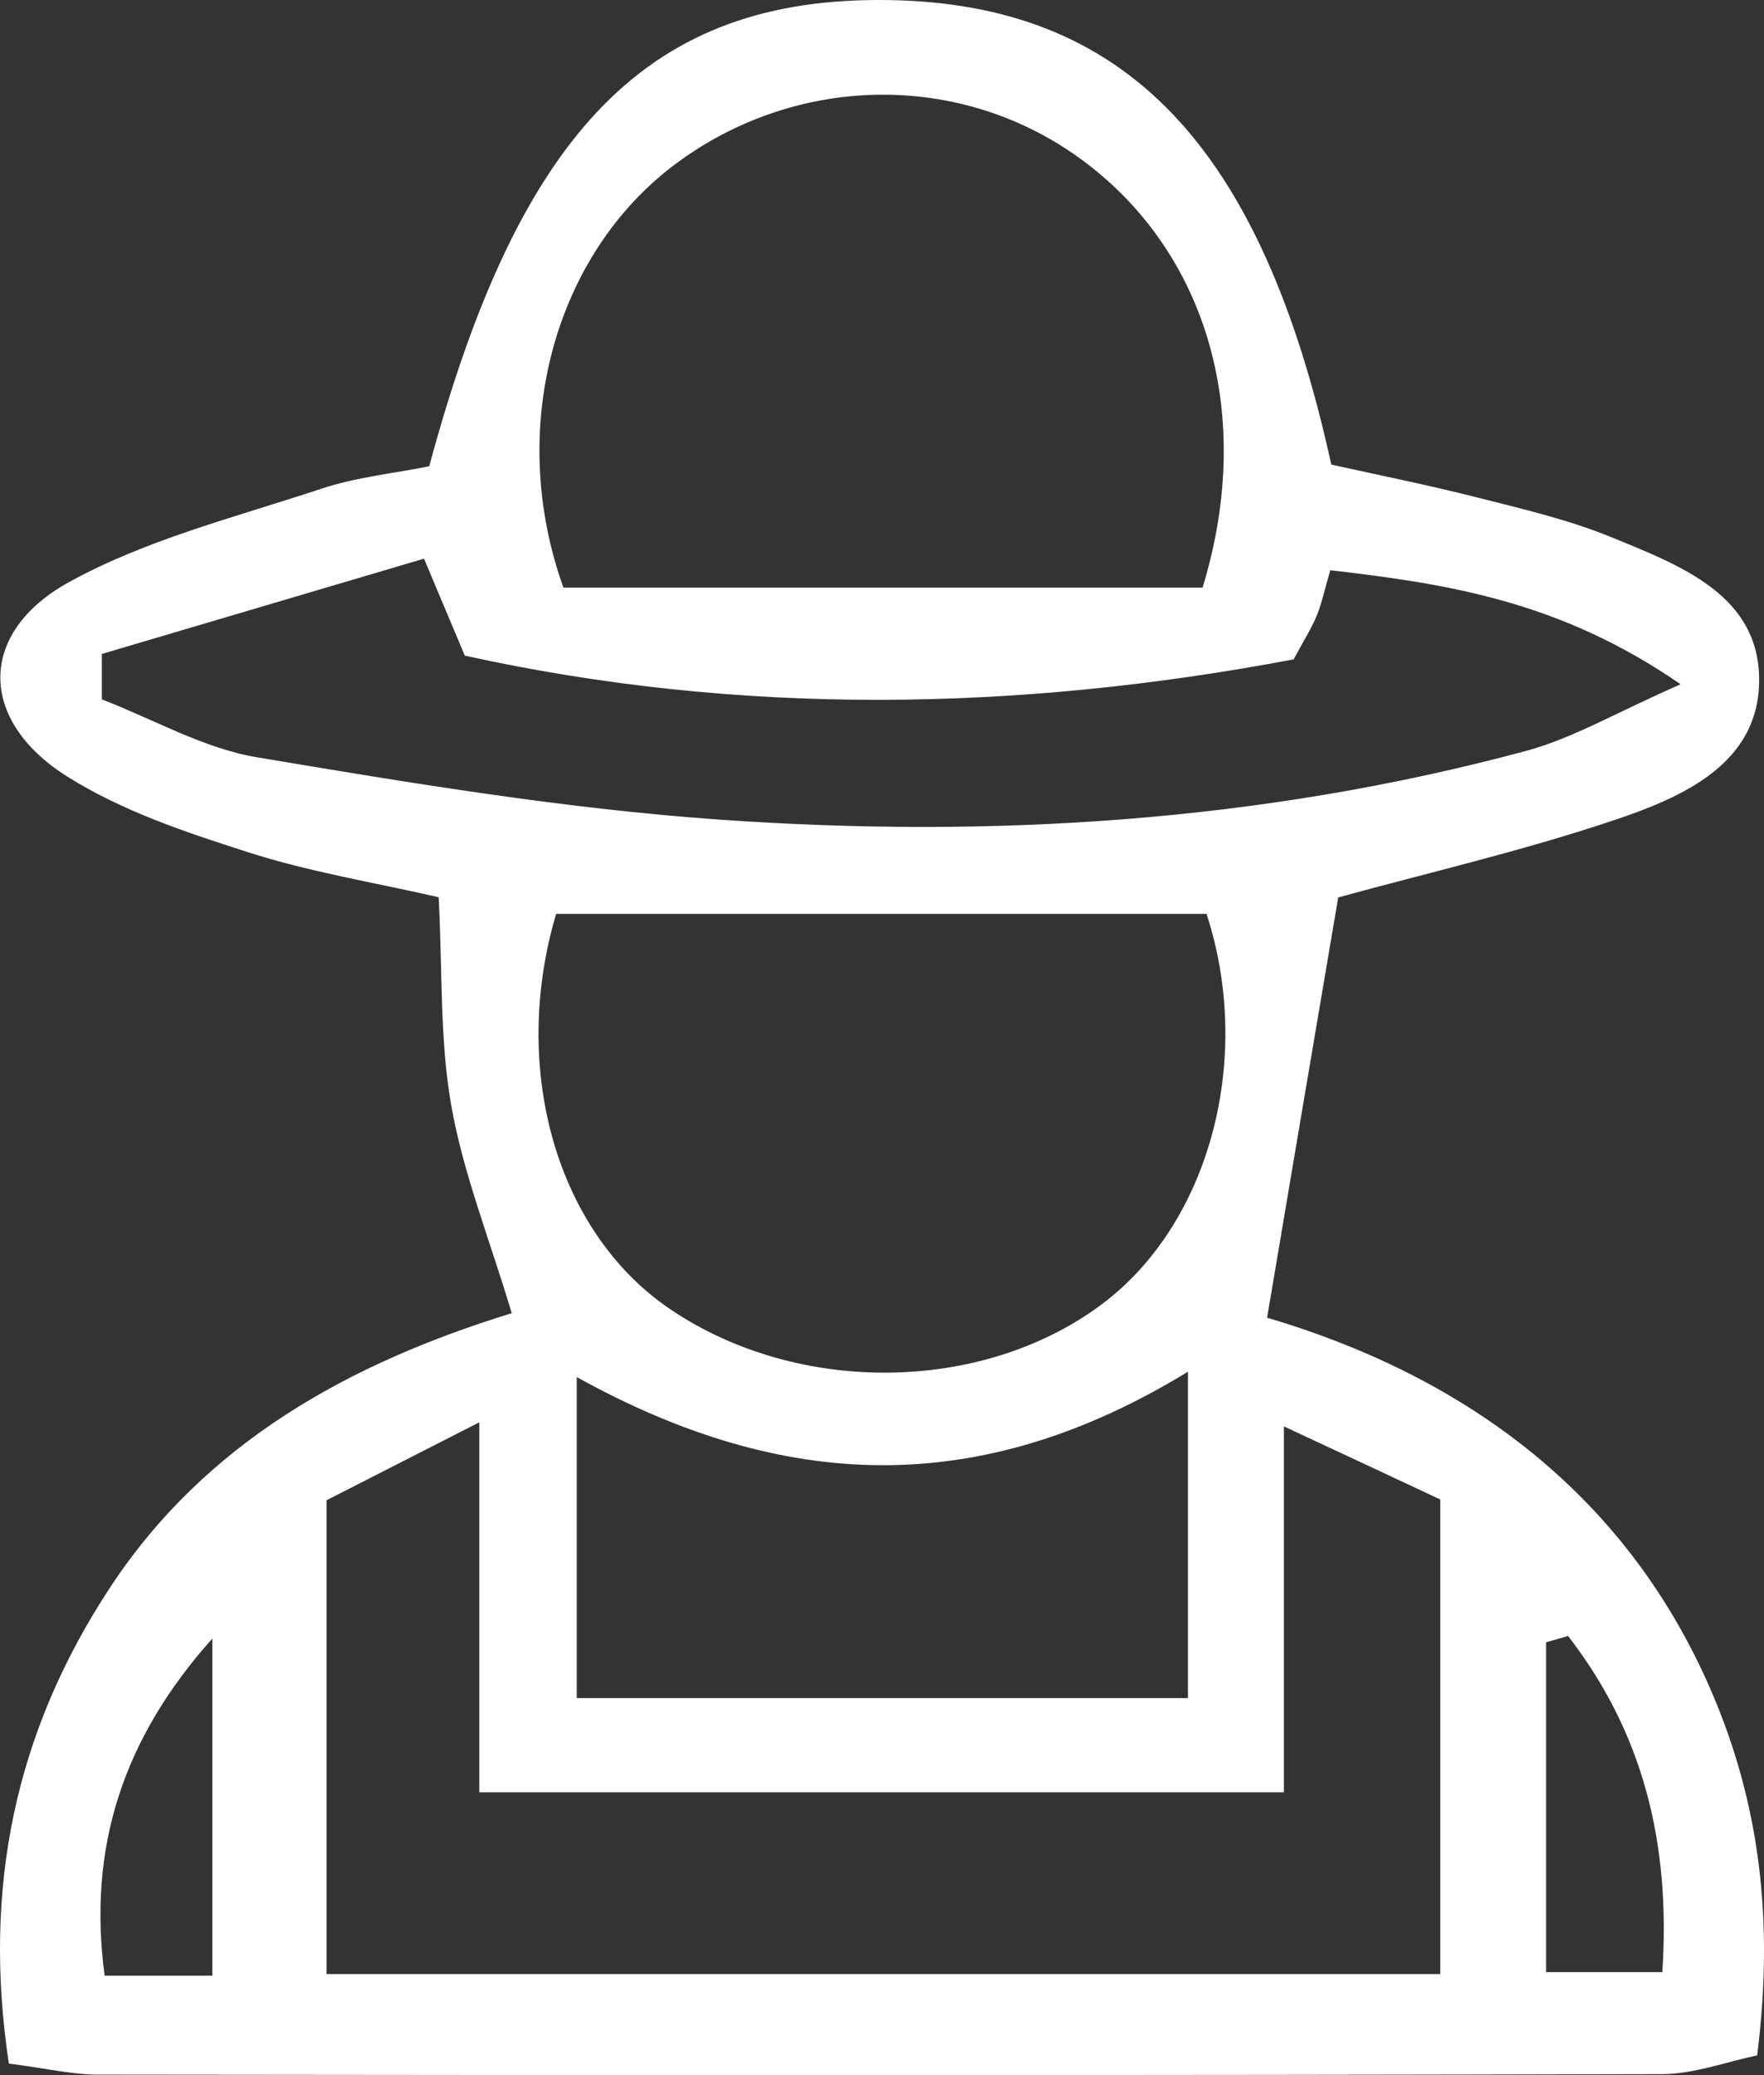 <svg width="102" height="120" viewBox="0 0 102 120" fill="none" xmlns="http://www.w3.org/2000/svg">
<rect x="0" y="0" width="102" height="120" fill="#333333" stroke="none"/>
<path d="M29.59 75.936C28.315 71.674 26.792 67.882 26.097 63.949C25.421 60.148 25.592 56.196 25.364 51.886C21.595 51.021 17.864 50.418 14.304 49.27C10.716 48.123 7.013 46.881 3.872 44.895C-1.249 41.668 -1.315 36.596 3.977 33.67C8.46 31.195 13.628 29.906 18.559 28.269C20.624 27.582 22.851 27.366 24.821 26.961C30.085 7.39 37.623 -0.194 51.348 0.004C65.045 0.201 72.926 8.359 76.98 26.867C79.693 27.469 82.615 28.053 85.49 28.787C88.097 29.445 90.743 30.066 93.218 31.082C97.178 32.71 101.813 34.432 101.718 39.466C101.632 44.199 97.263 46.109 93.342 47.426C87.983 49.224 82.444 50.503 77.38 51.896C76.019 59.912 74.706 67.675 73.268 76.2C84.195 79.427 93.865 85.995 98.948 97.784C101.737 104.249 102.594 111.014 101.604 118.861C99.843 119.219 97.958 119.943 96.083 119.943C65.949 120.019 35.824 120.009 5.69 119.971C4.167 119.971 2.654 119.605 0.512 119.332C-1.02 109.179 0.874 100.156 6.347 91.829C11.877 83.398 20.224 78.825 29.599 75.936H29.59ZM83.281 114.166V86.71C80.712 85.505 78.17 84.32 74.239 82.485V103.646H27.715V82.25L18.882 86.757V114.157H83.281V114.166ZM69.537 33.98C72.688 23.677 69.604 14.089 62.056 8.886C55.136 4.116 45.866 4.37 39.003 9.526C32.103 14.71 29.257 24.712 32.579 33.98H69.547H69.537ZM32.16 52.837C29.476 61.888 32.227 71.297 38.756 75.71C46.142 80.707 56.802 80.584 63.703 75.428C69.927 70.78 72.507 61.267 69.766 52.846H32.16V52.837ZM5.89 37.819V40.445C8.879 41.593 11.772 43.277 14.866 43.794C23.736 45.281 32.655 46.768 41.621 47.398C57.316 48.499 72.954 47.539 88.231 43.427C90.953 42.693 93.466 41.197 97.178 39.57C90.192 34.743 83.681 33.764 76.923 32.974C76.571 34.178 76.419 34.931 76.124 35.636C75.829 36.342 75.41 37.001 74.801 38.13C58.839 41.15 42.801 41.423 26.877 37.914L24.517 32.306C18.206 34.169 12.048 35.994 5.88 37.819H5.89ZM68.69 79.324C56.536 86.757 45.209 86.202 33.35 79.634V98.198H68.69V79.333V79.324ZM90.677 94.604L89.401 94.971V114.044H96.121C96.616 106.497 94.96 100.156 90.677 94.614V94.604ZM12.277 114.251V94.755C7.127 100.513 5.052 106.827 6.052 114.251H12.277Z" fill="white"/>
</svg>
